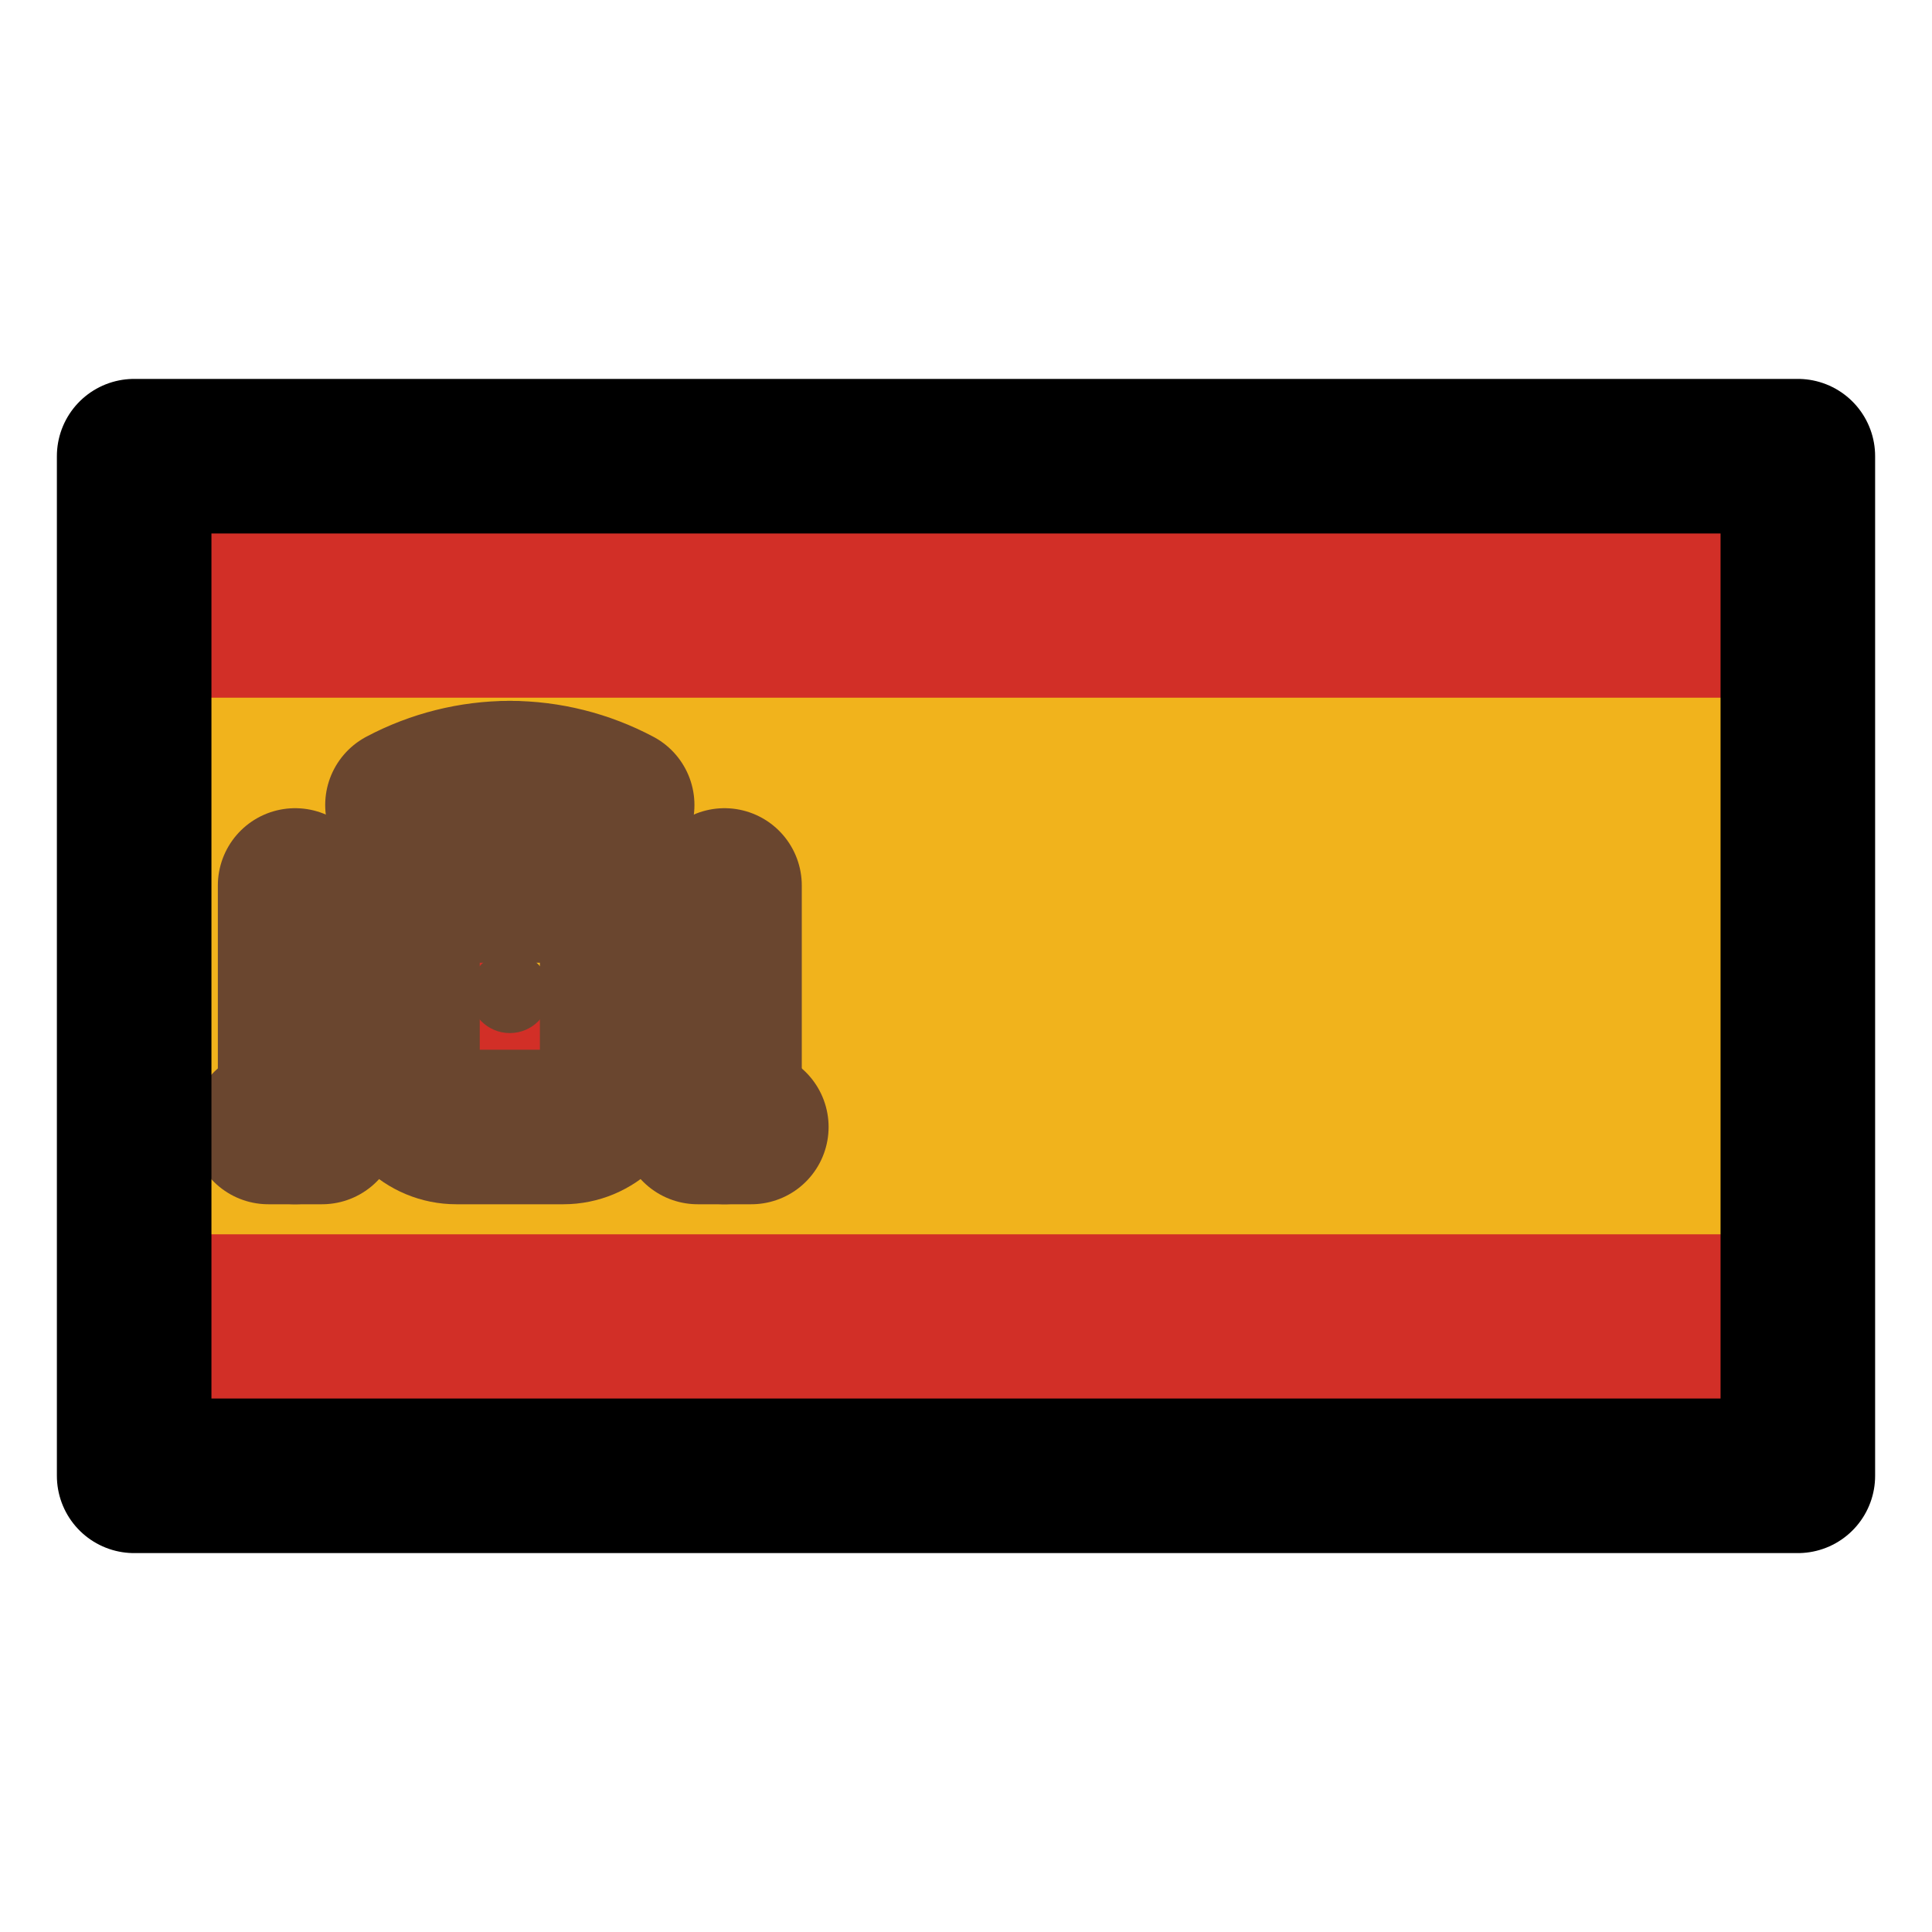 <svg width="25" height="25" viewBox="0 0 25 25" fill="none" xmlns="http://www.w3.org/2000/svg">
<path d="M1.736 5.903H23.264V19.097H1.736V5.903Z" fill="#F1B31C"/>
<path d="M7.986 11.458V13.889C7.986 14.073 7.912 14.249 7.782 14.379C7.652 14.509 7.476 14.583 7.292 14.583H5.903C5.719 14.583 5.542 14.509 5.412 14.379C5.282 14.249 5.209 14.073 5.208 13.889V11.458" fill="#D22F27"/>
<path d="M1.736 5.903H23.264V9.028H1.736V5.903Z" fill="#D22F27"/>
<path d="M1.736 15.972H23.264V19.097H1.736V15.972Z" fill="#D22F27"/>
<path d="M6.597 11.458H7.986V12.847H6.597V11.458Z" fill="#F1B31C"/>
<path d="M6.597 13.368C6.885 13.368 7.118 13.135 7.118 12.847C7.118 12.56 6.885 12.326 6.597 12.326C6.31 12.326 6.076 12.56 6.076 12.847C6.076 13.135 6.31 13.368 6.597 13.368Z" fill="#6A462F"/>
<path d="M9.375 11.458V14.583" stroke="#6A462F" stroke-width="2" stroke-linecap="round" stroke-linejoin="round"/>
<path d="M3.819 11.458V14.583" stroke="#6A462F" stroke-width="2" stroke-linecap="round" stroke-linejoin="round"/>
<path d="M5.208 10.417C5.636 10.19 6.113 10.07 6.597 10.069" stroke="#6A462F" stroke-width="2" stroke-linecap="round" stroke-linejoin="round"/>
<path d="M7.986 10.417C7.558 10.19 7.082 10.07 6.597 10.069" stroke="#6A462F" stroke-width="2" stroke-linecap="round" stroke-linejoin="round"/>
<path d="M5.208 11.458H7.986" stroke="#6A462F" stroke-width="2" stroke-linecap="round" stroke-linejoin="round"/>
<path d="M7.986 11.458V13.889C7.986 14.073 7.912 14.249 7.782 14.379C7.652 14.509 7.476 14.583 7.292 14.583H5.903C5.719 14.583 5.542 14.509 5.412 14.379C5.282 14.249 5.209 14.073 5.208 13.889V11.458" stroke="#6A462F" stroke-width="2" stroke-linecap="round" stroke-linejoin="round"/>
<path d="M3.472 14.583H4.167" stroke="#6A462F" stroke-width="2" stroke-linecap="round" stroke-linejoin="round"/>
<path d="M9.028 14.583H9.722" stroke="#6A462F" stroke-width="2" stroke-linecap="round" stroke-linejoin="round"/>
<path d="M1.736 5.903H23.264V19.097H1.736V5.903Z" stroke="black" stroke-width="2" stroke-linecap="round" stroke-linejoin="round"/>
</svg>
